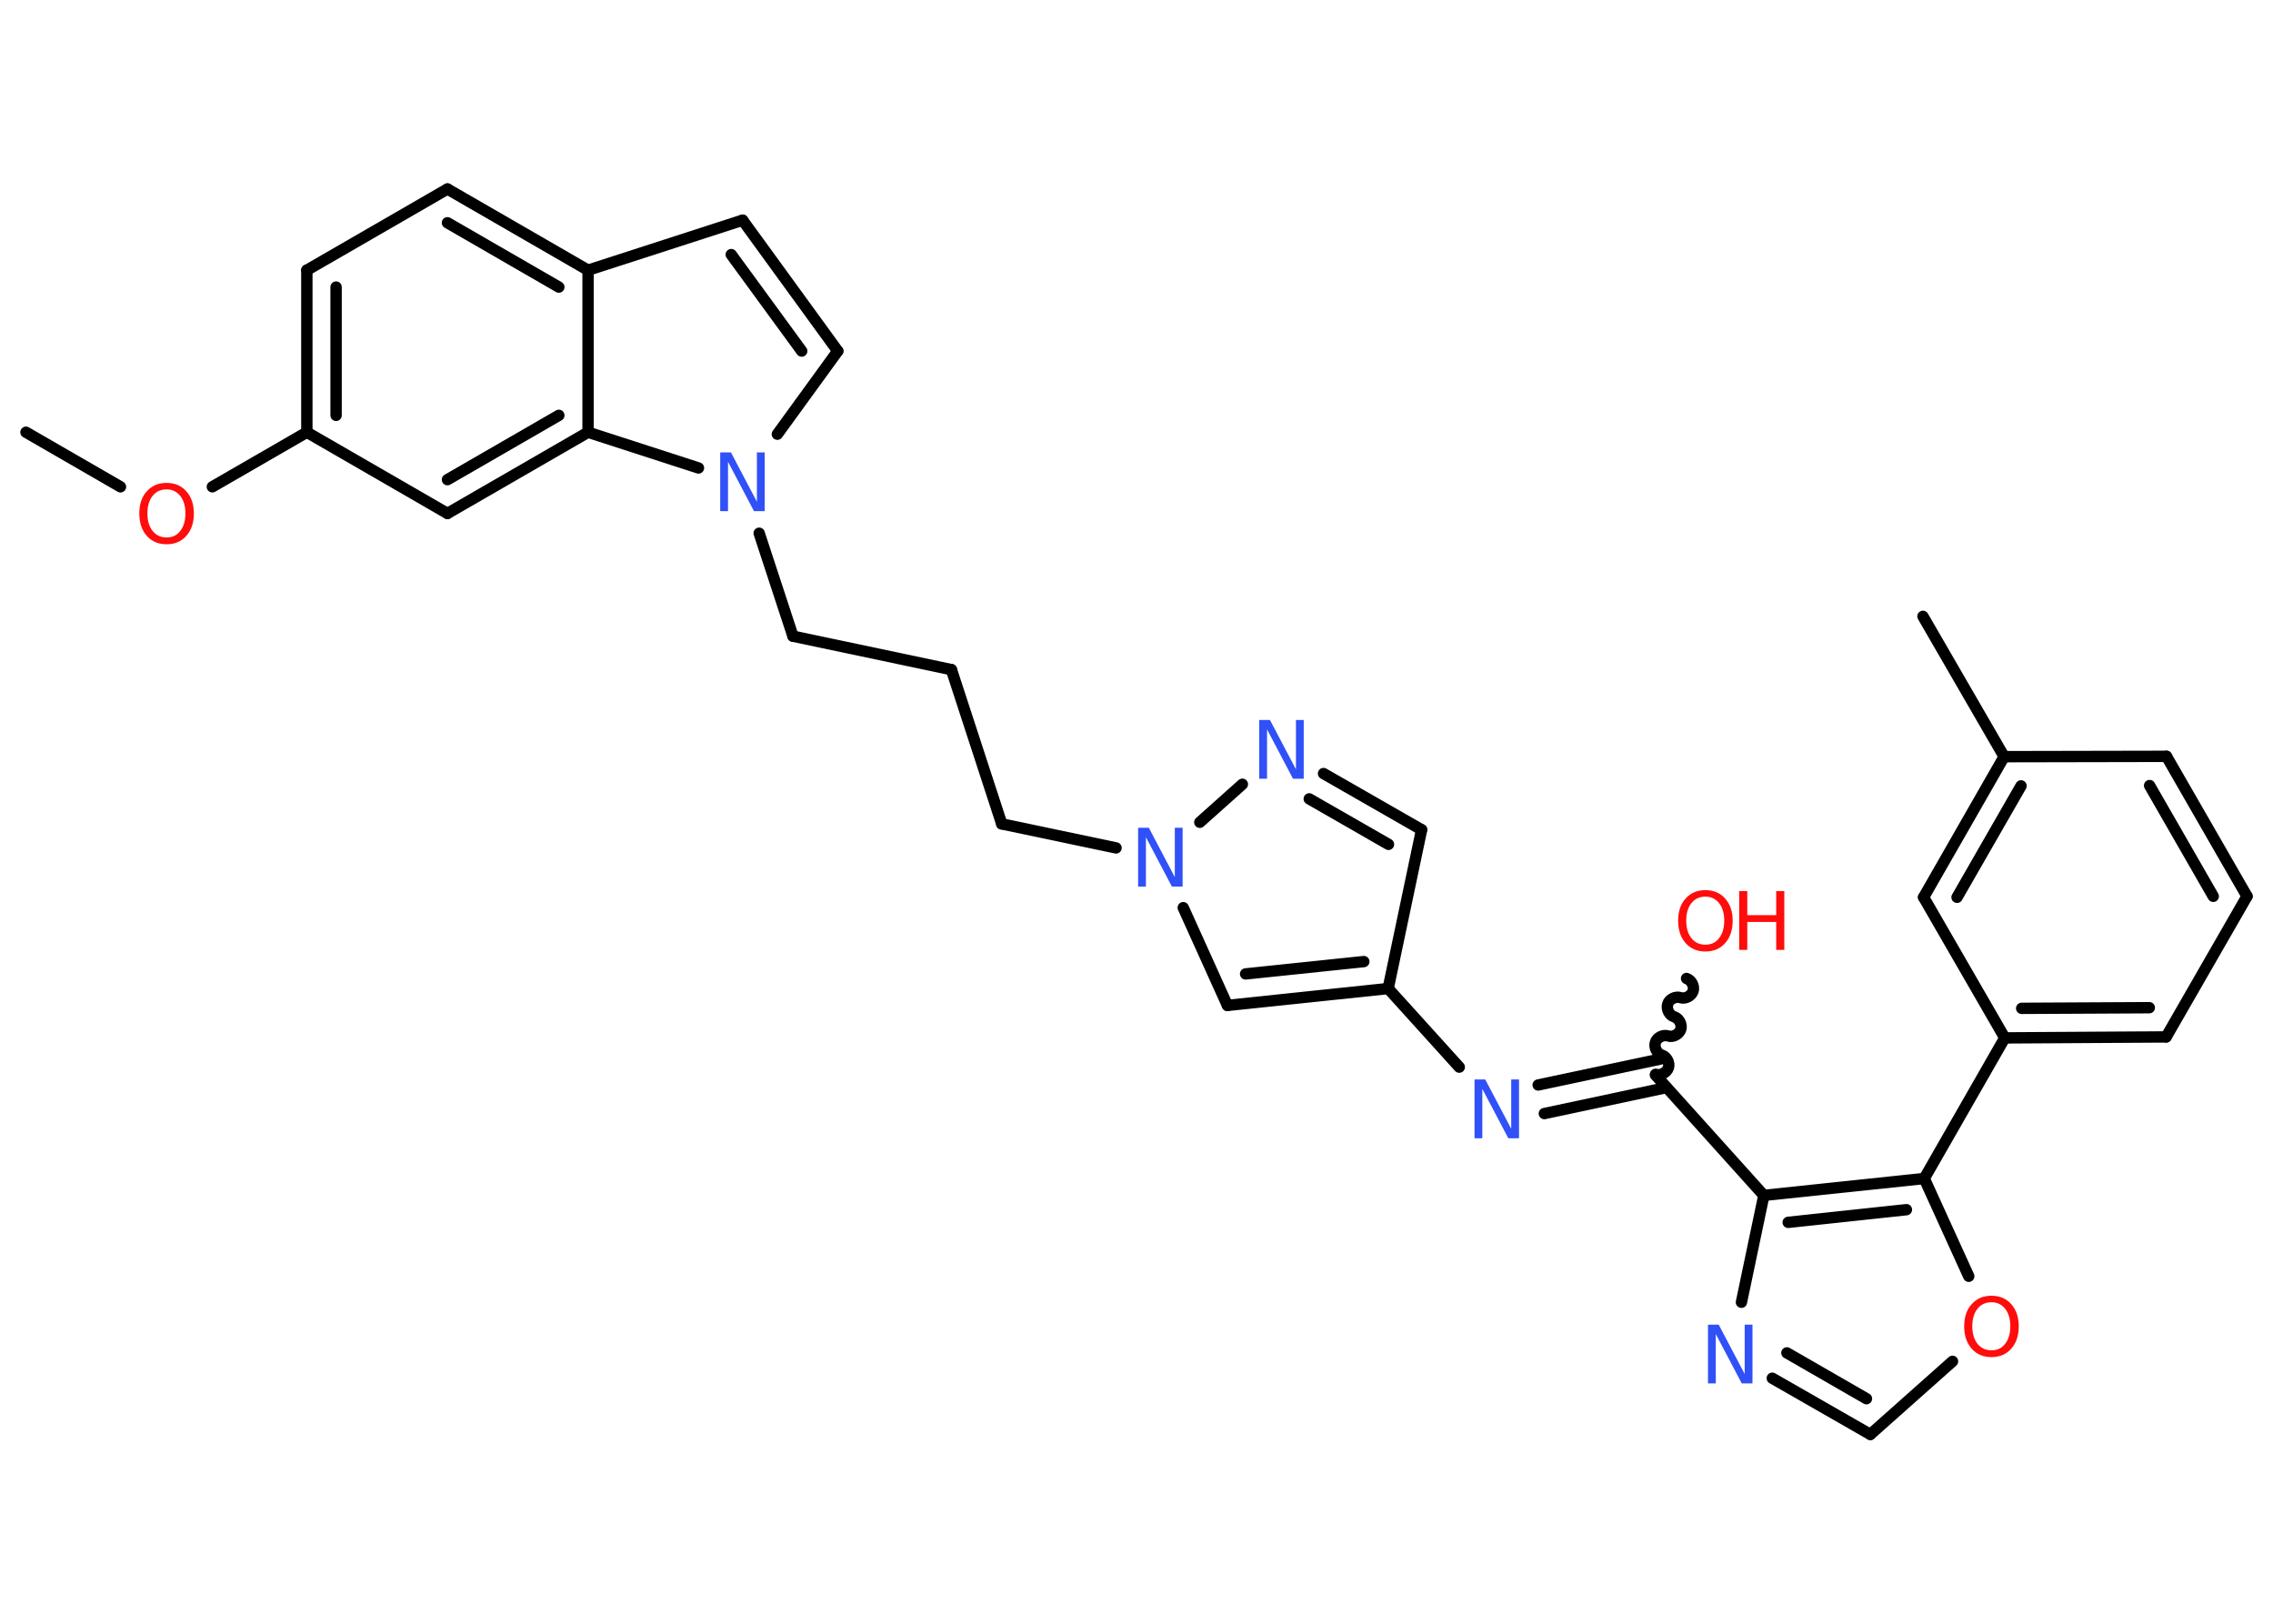 <?xml version='1.0' encoding='UTF-8'?>
<!DOCTYPE svg PUBLIC "-//W3C//DTD SVG 1.1//EN" "http://www.w3.org/Graphics/SVG/1.1/DTD/svg11.dtd">
<svg version='1.2' xmlns='http://www.w3.org/2000/svg' xmlns:xlink='http://www.w3.org/1999/xlink' width='70.0mm' height='50.0mm' viewBox='0 0 70.0 50.0'>
  <desc>Generated by the Chemistry Development Kit (http://github.com/cdk)</desc>
  <g stroke-linecap='round' stroke-linejoin='round' stroke='#000000' stroke-width='.35' fill='#3050F8'>
    <rect x='.0' y='.0' width='70.0' height='50.0' fill='#FFFFFF' stroke='none'/>
    <g id='mol1' class='mol'>
      <line id='mol1bnd1' class='bond' x1='.8' y1='13.31' x2='3.71' y2='14.99'/>
      <line id='mol1bnd2' class='bond' x1='6.54' y1='14.99' x2='9.45' y2='13.31'/>
      <g id='mol1bnd3' class='bond'>
        <line x1='9.45' y1='8.32' x2='9.45' y2='13.31'/>
        <line x1='10.35' y1='8.84' x2='10.35' y2='12.79'/>
      </g>
      <line id='mol1bnd4' class='bond' x1='9.45' y1='8.32' x2='13.78' y2='5.82'/>
      <g id='mol1bnd5' class='bond'>
        <line x1='18.11' y1='8.32' x2='13.78' y2='5.82'/>
        <line x1='17.21' y1='8.84' x2='13.78' y2='6.86'/>
      </g>
      <line id='mol1bnd6' class='bond' x1='18.11' y1='8.32' x2='22.87' y2='6.78'/>
      <g id='mol1bnd7' class='bond'>
        <line x1='25.8' y1='10.81' x2='22.87' y2='6.78'/>
        <line x1='24.69' y1='10.81' x2='22.52' y2='7.84'/>
      </g>
      <line id='mol1bnd8' class='bond' x1='25.8' y1='10.81' x2='23.94' y2='13.37'/>
      <line id='mol1bnd9' class='bond' x1='23.38' y1='16.42' x2='24.42' y2='19.59'/>
      <line id='mol1bnd10' class='bond' x1='24.42' y1='19.59' x2='29.3' y2='20.62'/>
      <line id='mol1bnd11' class='bond' x1='29.3' y1='20.62' x2='30.85' y2='25.37'/>
      <line id='mol1bnd12' class='bond' x1='30.85' y1='25.37' x2='34.37' y2='26.11'/>
      <line id='mol1bnd13' class='bond' x1='36.44' y1='27.95' x2='37.8' y2='30.96'/>
      <g id='mol1bnd14' class='bond'>
        <line x1='37.8' y1='30.96' x2='42.75' y2='30.44'/>
        <line x1='38.36' y1='29.99' x2='42.0' y2='29.61'/>
      </g>
      <line id='mol1bnd15' class='bond' x1='42.75' y1='30.44' x2='44.94' y2='32.86'/>
      <g id='mol1bnd16' class='bond'>
        <line x1='47.37' y1='33.41' x2='51.14' y2='32.61'/>
        <line x1='47.56' y1='34.29' x2='51.32' y2='33.49'/>
      </g>
      <path id='mol1bnd17' class='bond' d='M51.94 30.13c.15 .05 .25 .24 .2 .39c-.05 .15 -.24 .25 -.39 .2c-.15 -.05 -.35 .05 -.39 .2c-.05 .15 .05 .35 .2 .39c.15 .05 .25 .24 .2 .39c-.05 .15 -.24 .25 -.39 .2c-.15 -.05 -.35 .05 -.39 .2c-.05 .15 .05 .35 .2 .39c.15 .05 .25 .24 .2 .39c-.05 .15 -.24 .25 -.39 .2' fill='none' stroke='#000000' stroke-width='.35'/>
      <line id='mol1bnd18' class='bond' x1='50.98' y1='33.1' x2='54.32' y2='36.81'/>
      <line id='mol1bnd19' class='bond' x1='54.32' y1='36.81' x2='53.63' y2='40.1'/>
      <g id='mol1bnd20' class='bond'>
        <line x1='54.58' y1='42.44' x2='57.6' y2='44.17'/>
        <line x1='55.03' y1='41.66' x2='57.48' y2='43.07'/>
      </g>
      <line id='mol1bnd21' class='bond' x1='57.6' y1='44.17' x2='60.13' y2='41.92'/>
      <line id='mol1bnd22' class='bond' x1='60.63' y1='39.3' x2='59.26' y2='36.29'/>
      <g id='mol1bnd23' class='bond'>
        <line x1='59.26' y1='36.29' x2='54.32' y2='36.81'/>
        <line x1='58.71' y1='37.25' x2='55.07' y2='37.64'/>
      </g>
      <line id='mol1bnd24' class='bond' x1='59.26' y1='36.29' x2='61.74' y2='31.96'/>
      <g id='mol1bnd25' class='bond'>
        <line x1='61.74' y1='31.96' x2='66.71' y2='31.93'/>
        <line x1='62.26' y1='31.05' x2='66.19' y2='31.03'/>
      </g>
      <line id='mol1bnd26' class='bond' x1='66.71' y1='31.93' x2='69.2' y2='27.6'/>
      <g id='mol1bnd27' class='bond'>
        <line x1='69.2' y1='27.6' x2='66.72' y2='23.29'/>
        <line x1='68.16' y1='27.6' x2='66.2' y2='24.19'/>
      </g>
      <line id='mol1bnd28' class='bond' x1='66.72' y1='23.29' x2='61.72' y2='23.3'/>
      <line id='mol1bnd29' class='bond' x1='61.72' y1='23.3' x2='59.22' y2='18.98'/>
      <g id='mol1bnd30' class='bond'>
        <line x1='61.72' y1='23.3' x2='59.24' y2='27.63'/>
        <line x1='62.24' y1='24.2' x2='60.27' y2='27.63'/>
      </g>
      <line id='mol1bnd31' class='bond' x1='61.74' y1='31.96' x2='59.24' y2='27.63'/>
      <line id='mol1bnd32' class='bond' x1='42.75' y1='30.44' x2='43.78' y2='25.55'/>
      <g id='mol1bnd33' class='bond'>
        <line x1='43.78' y1='25.55' x2='40.76' y2='23.82'/>
        <line x1='42.76' y1='26.0' x2='40.32' y2='24.6'/>
      </g>
      <line id='mol1bnd34' class='bond' x1='36.95' y1='25.32' x2='38.26' y2='24.15'/>
      <line id='mol1bnd35' class='bond' x1='21.51' y1='14.41' x2='18.11' y2='13.31'/>
      <line id='mol1bnd36' class='bond' x1='18.11' y1='8.32' x2='18.11' y2='13.31'/>
      <g id='mol1bnd37' class='bond'>
        <line x1='13.78' y1='15.81' x2='18.11' y2='13.31'/>
        <line x1='13.78' y1='14.77' x2='17.21' y2='12.79'/>
      </g>
      <line id='mol1bnd38' class='bond' x1='9.45' y1='13.31' x2='13.78' y2='15.81'/>
      <path id='mol1atm2' class='atom' d='M5.13 15.07q-.27 .0 -.43 .2q-.16 .2 -.16 .54q.0 .34 .16 .54q.16 .2 .43 .2q.27 .0 .42 -.2q.16 -.2 .16 -.54q.0 -.34 -.16 -.54q-.16 -.2 -.42 -.2zM5.13 14.87q.38 .0 .61 .26q.23 .26 .23 .68q.0 .43 -.23 .69q-.23 .26 -.61 .26q-.38 .0 -.61 -.26q-.23 -.26 -.23 -.69q.0 -.43 .23 -.68q.23 -.26 .61 -.26z' stroke='none' fill='#FF0D0D'/>
      <path id='mol1atm9' class='atom' d='M22.18 13.93h.33l.8 1.52v-1.52h.24v1.81h-.33l-.8 -1.52v1.52h-.24v-1.81z' stroke='none'/>
      <path id='mol1atm13' class='atom' d='M35.05 25.49h.33l.8 1.52v-1.52h.24v1.81h-.33l-.8 -1.52v1.52h-.24v-1.81z' stroke='none'/>
      <path id='mol1atm16' class='atom' d='M45.41 33.24h.33l.8 1.52v-1.52h.24v1.81h-.33l-.8 -1.52v1.52h-.24v-1.81z' stroke='none'/>
      <g id='mol1atm18' class='atom'>
        <path d='M52.52 27.61q-.27 .0 -.43 .2q-.16 .2 -.16 .54q.0 .34 .16 .54q.16 .2 .43 .2q.27 .0 .42 -.2q.16 -.2 .16 -.54q.0 -.34 -.16 -.54q-.16 -.2 -.42 -.2zM52.52 27.41q.38 .0 .61 .26q.23 .26 .23 .68q.0 .43 -.23 .69q-.23 .26 -.61 .26q-.38 .0 -.61 -.26q-.23 -.26 -.23 -.69q.0 -.43 .23 -.68q.23 -.26 .61 -.26z' stroke='none' fill='#FF0D0D'/>
        <path d='M53.56 27.44h.25v.74h.89v-.74h.25v1.81h-.25v-.86h-.89v.86h-.25v-1.81z' stroke='none' fill='#FF0D0D'/>
      </g>
      <path id='mol1atm20' class='atom' d='M52.6 40.79h.33l.8 1.52v-1.52h.24v1.81h-.33l-.8 -1.52v1.52h-.24v-1.81z' stroke='none'/>
      <path id='mol1atm22' class='atom' d='M61.33 40.1q-.27 .0 -.43 .2q-.16 .2 -.16 .54q.0 .34 .16 .54q.16 .2 .43 .2q.27 .0 .42 -.2q.16 -.2 .16 -.54q.0 -.34 -.16 -.54q-.16 -.2 -.42 -.2zM61.33 39.9q.38 .0 .61 .26q.23 .26 .23 .68q.0 .43 -.23 .69q-.23 .26 -.61 .26q-.38 .0 -.61 -.26q-.23 -.26 -.23 -.69q.0 -.43 .23 -.68q.23 -.26 .61 -.26z' stroke='none' fill='#FF0D0D'/>
      <path id='mol1atm32' class='atom' d='M38.78 22.17h.33l.8 1.52v-1.52h.24v1.81h-.33l-.8 -1.52v1.52h-.24v-1.81z' stroke='none'/>
    </g>
  </g>
</svg>
